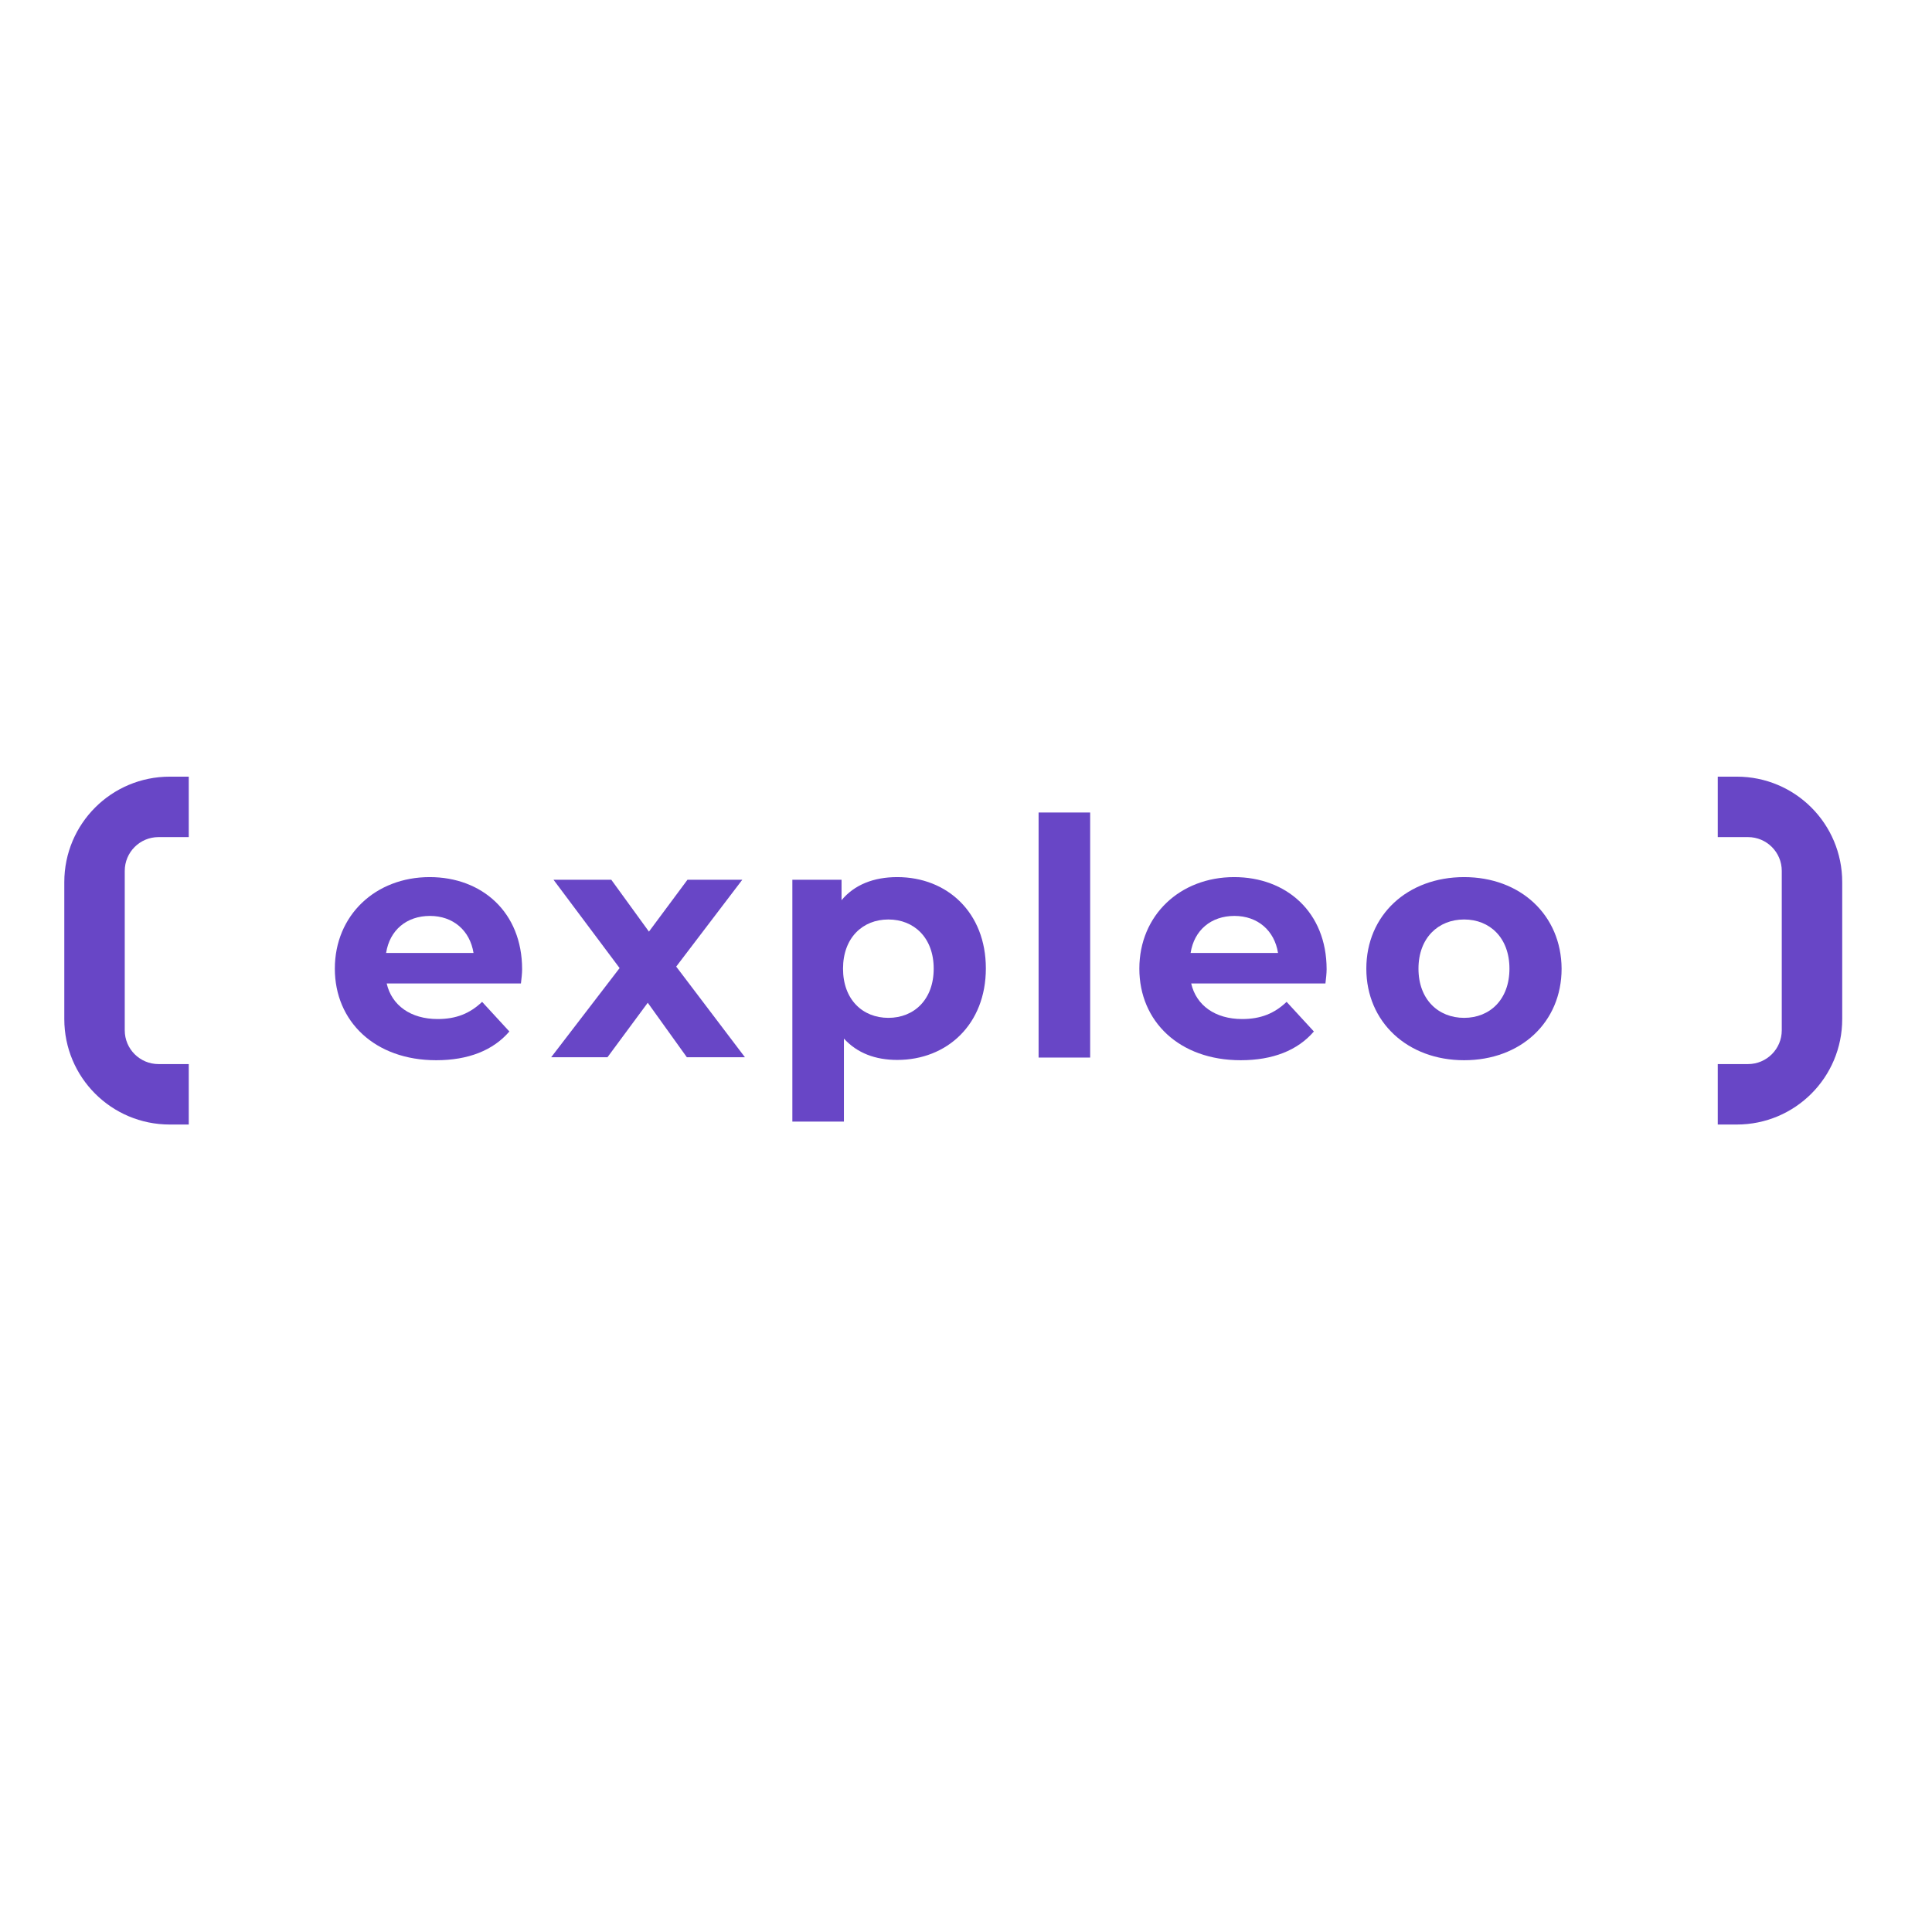 <?xml version="1.0" encoding="utf-8"?>
<!-- Generator: Adobe Illustrator 19.2.1, SVG Export Plug-In . SVG Version: 6.00 Build 0)  -->
<svg version="1.1" id="layer" xmlns="http://www.w3.org/2000/svg" xmlns:xlink="http://www.w3.org/1999/xlink" x="0px" y="0px"
	 viewBox="0 0 652 652" style="enable-background:new 0 0 652 652;" xml:space="preserve">
<style type="text/css">
	.st0{fill:#6846C6;}
</style>
<g id="Layer_1">
	<path class="st0" d="M53.5,359.1c-6.3,0-11.4-5.1-11.4-11.4v-53.8c0-6.3,5.1-11.4,11.4-11.4h10.2v-20.4h-6.4
		c-19.7,0-35.6,15.9-35.6,35.6v46.2c0,19.7,15.9,35.6,35.6,35.6h6.4v-20.4H53.5z"/>
	<path class="st0" d="M589.9,282.5c6.3,0,11.4,5.1,11.4,11.4v53.8c0,6.3-5.1,11.4-11.4,11.4h-10.2v20.4h6.4
		c19.7,0,35.6-15.9,35.6-35.6v-46.2c0-19.7-15.9-35.6-35.6-35.6h-6.4v20.4L589.9,282.5L589.9,282.5z"/>
	<path class="st0" d="M176.2,327.1c0-19.3-13.6-31.1-31.2-31.1c-18.3,0-32,12.9-32,30.9c0,17.8,13.5,30.9,34.2,30.9
		c10.8,0,19.2-3.3,24.7-9.7l-9.2-10c-4.1,3.9-8.7,5.8-15,5.8c-9.1,0-15.5-4.6-17.2-12h45.3C176,330.3,176.2,328.4,176.2,327.1z
		 M130.3,321.6c1.2-7.7,6.9-12.5,14.8-12.5c7.8,0,13.5,4.9,14.7,12.5H130.3z"/>
	<path class="st0" d="M251.4,356.8l-23.2-30.6l22.3-29.3h-18.5l-13,17.5l-12.7-17.5h-19.5l22.3,29.8L186,356.8H205l13.6-18.4
		l13.2,18.4H251.4z"/>
	<path class="st0" d="M302.8,296c-8,0-14.5,2.6-18.8,7.8v-6.9h-16.6v81.6h17.4v-28c4.5,4.9,10.6,7.2,18,7.2
		c16.8,0,29.9-12,29.9-30.9C332.7,308,319.7,296,302.8,296z M299.8,343.5c-8.7,0-15.3-6.2-15.3-16.6s6.6-16.6,15.3-16.6
		s15.3,6.2,15.3,16.6S308.5,343.5,299.8,343.5z"/>
	<path class="st0" d="M350.5,274.2h17.4v82.7h-17.4V274.2z"/>
	<path class="st0" d="M447.7,327.1c0-19.3-13.6-31.1-31.2-31.1c-18.3,0-32,12.9-32,30.9c0,17.8,13.5,30.9,34.2,30.9
		c10.8,0,19.2-3.3,24.7-9.7l-9.2-10c-4.1,3.9-8.7,5.8-15,5.8c-9.1,0-15.5-4.6-17.2-12h45.3C447.5,330.3,447.7,328.4,447.7,327.1z
		 M401.8,321.6c1.2-7.7,6.9-12.5,14.8-12.5c7.8,0,13.5,4.9,14.7,12.5H401.8z"/>
	<path class="st0" d="M494.1,296c-19.1,0-33,12.8-33,30.9c0,18,13.9,30.9,33,30.9c19.1,0,32.9-12.8,32.9-30.9
		C526.9,308.8,513.1,296,494.1,296z M494.1,343.5c-8.7,0-15.4-6.2-15.4-16.6s6.7-16.6,15.4-16.6c8.7,0,15.3,6.2,15.3,16.6
		S502.8,343.5,494.1,343.5z"/>
</g>
</svg>
